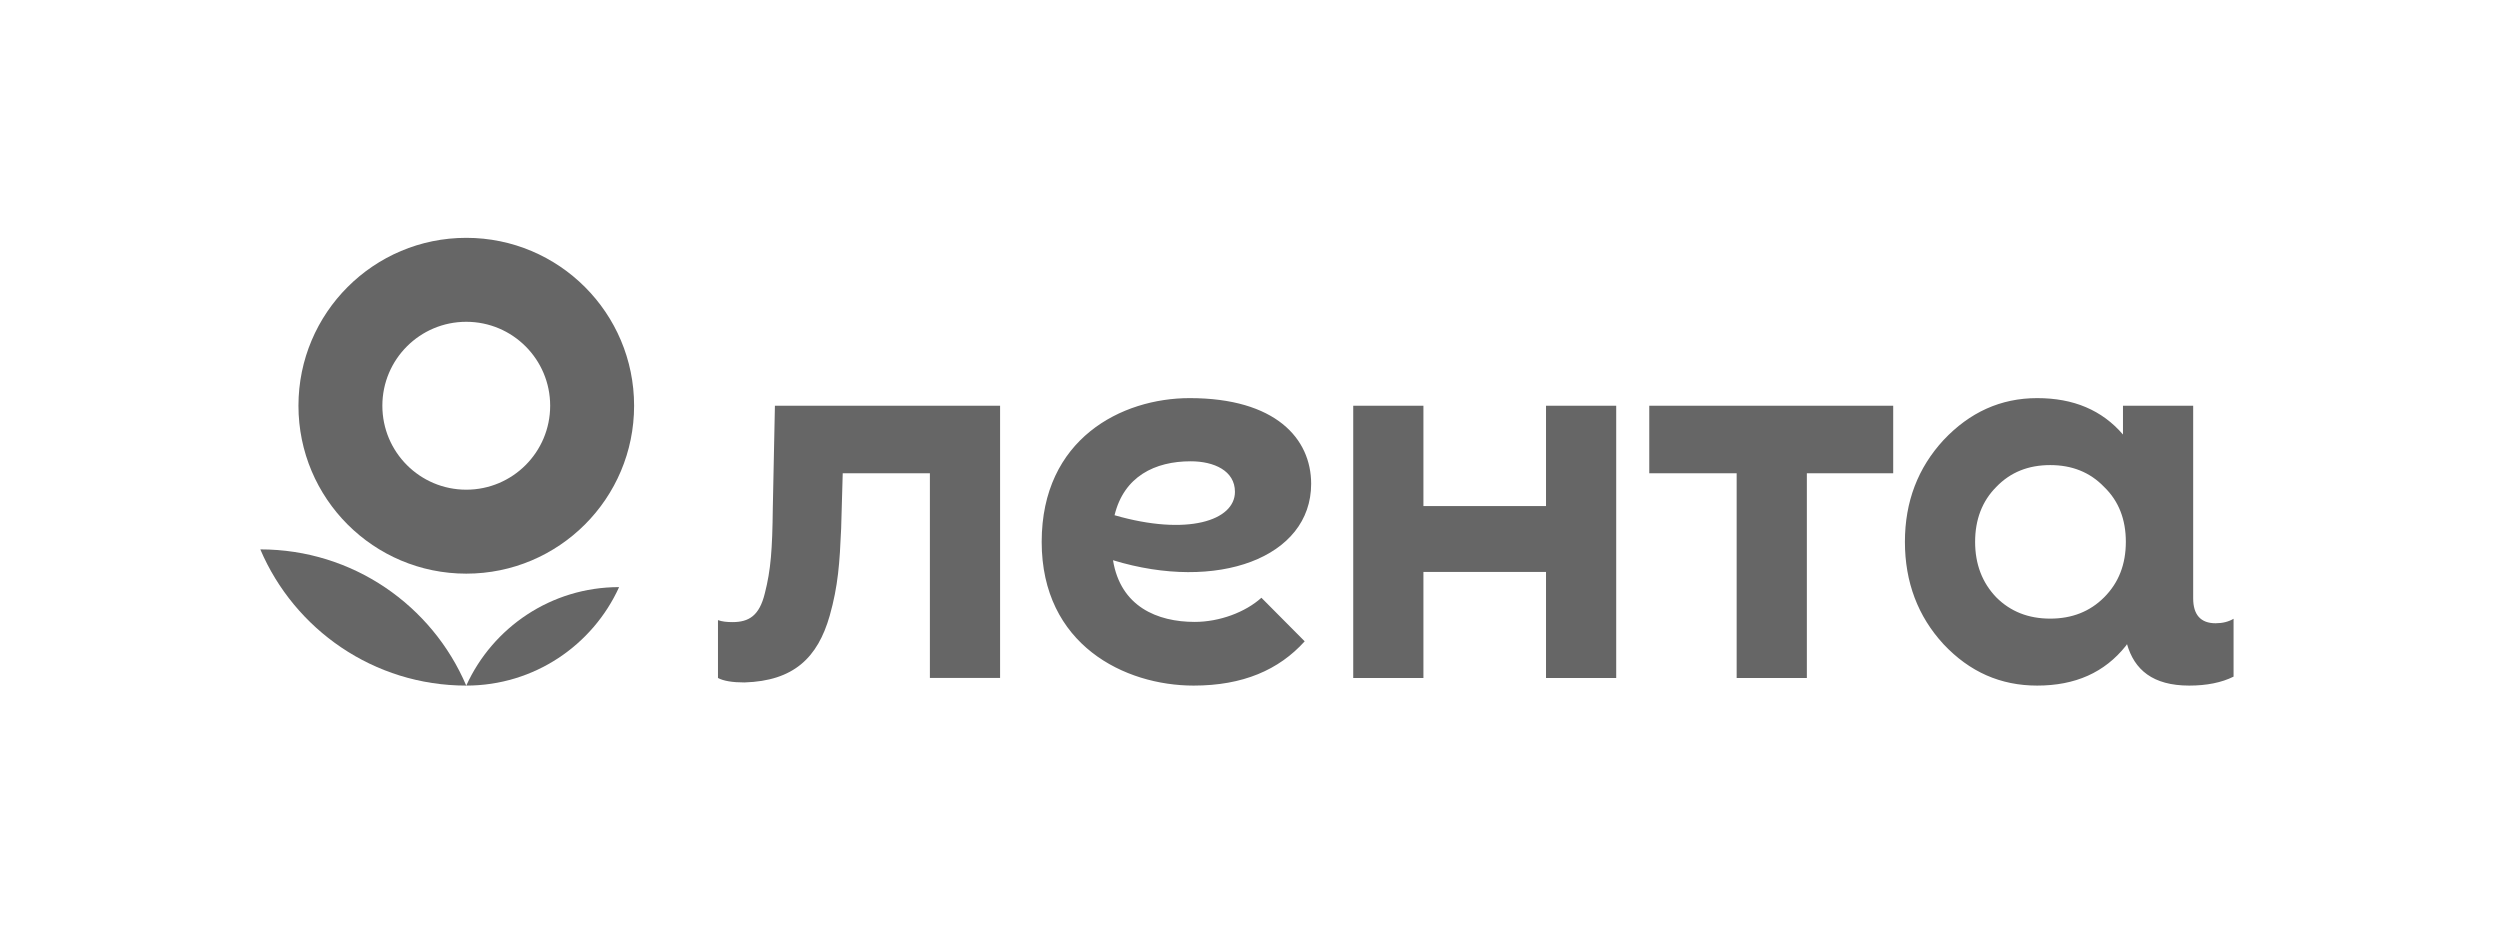 <svg xmlns="http://www.w3.org/2000/svg" width="89" height="33" viewBox="0 0 89 33" fill="none">
    <path d="M9.267 19.558C10.48 22.408 13.306 24.407 16.598 24.407C15.385 21.556 12.559 19.558 9.267 19.558Z" fill="black" fill-opacity="0.6"/>
    <path d="M16.599 24.407C19.018 24.407 21.101 22.968 22.04 20.901C19.622 20.901 17.539 22.339 16.599 24.407Z" fill="black" fill-opacity="0.6"/>
    <path fill-rule="evenodd" clip-rule="evenodd" d="M16.599 20.422C19.899 20.422 22.574 17.746 22.574 14.444C22.574 11.144 19.899 8.467 16.599 8.467C13.299 8.467 10.625 11.144 10.625 14.444C10.625 17.746 13.299 20.422 16.599 20.422ZM16.599 17.433C18.249 17.433 19.586 16.095 19.586 14.444C19.586 12.793 18.249 11.456 16.599 11.456C14.949 11.456 13.612 12.793 13.612 14.444C13.612 16.095 14.949 17.433 16.599 17.433Z" fill="black" fill-opacity="0.6"/>
    <path d="M55.038 14.444H57.537V24.136H55.038V20.361H50.674V24.136H48.175V14.444H50.674V18.016H55.038V14.444ZM58.714 16.848H61.825V24.136H64.324V16.848H67.398V14.444H58.714V16.848ZM79.515 22.028V24.088C79.089 24.301 78.557 24.407 77.936 24.407C76.638 24.407 75.984 23.842 75.722 22.932L75.68 22.993C74.924 23.942 73.879 24.407 72.523 24.407C71.224 24.407 70.12 23.923 69.19 22.934C68.279 21.946 67.815 20.725 67.815 19.29C67.815 17.857 68.279 16.655 69.19 15.666C70.12 14.678 71.224 14.173 72.523 14.173C73.819 14.173 74.831 14.6 75.578 15.469V14.445H78.077V21.3C78.077 21.886 78.344 22.188 78.876 22.188C79.125 22.187 79.338 22.134 79.515 22.028ZM75.68 19.289C75.68 18.496 75.429 17.837 74.905 17.333C74.402 16.81 73.762 16.557 72.987 16.557C72.212 16.557 71.573 16.809 71.069 17.333C70.566 17.837 70.314 18.496 70.314 19.289C70.314 20.085 70.566 20.744 71.069 21.267C71.573 21.771 72.212 22.023 72.987 22.023C73.762 22.023 74.402 21.771 74.905 21.267C75.429 20.744 75.68 20.085 75.68 19.289ZM27.587 14.444L27.512 18.086C27.495 19.56 27.442 20.288 27.228 21.122C27.033 21.922 26.66 22.147 26.076 22.147C25.88 22.147 25.703 22.129 25.56 22.076V24.136C25.755 24.242 26.076 24.295 26.501 24.295C28.258 24.242 29.11 23.413 29.537 21.921C29.838 20.855 29.892 20.038 29.945 18.813L30.001 16.848H33.104V24.135H35.603V14.444H27.587V14.444ZM39.623 19.944C39.892 21.598 41.203 22.14 42.533 22.14C43.414 22.14 44.337 21.795 44.906 21.28L46.447 22.831C45.526 23.851 44.245 24.407 42.493 24.407C40.042 24.407 37.084 22.959 37.084 19.29C37.084 15.621 39.932 14.173 42.351 14.173C45.411 14.173 46.677 15.612 46.677 17.224C46.677 19.86 43.329 21.077 39.623 19.944ZM43.964 17.509C43.964 16.758 43.221 16.422 42.388 16.422C41.116 16.422 40.013 16.959 39.678 18.342C42.27 19.091 43.964 18.532 43.964 17.509Z" fill="black" fill-opacity="0.6"/>
</svg>